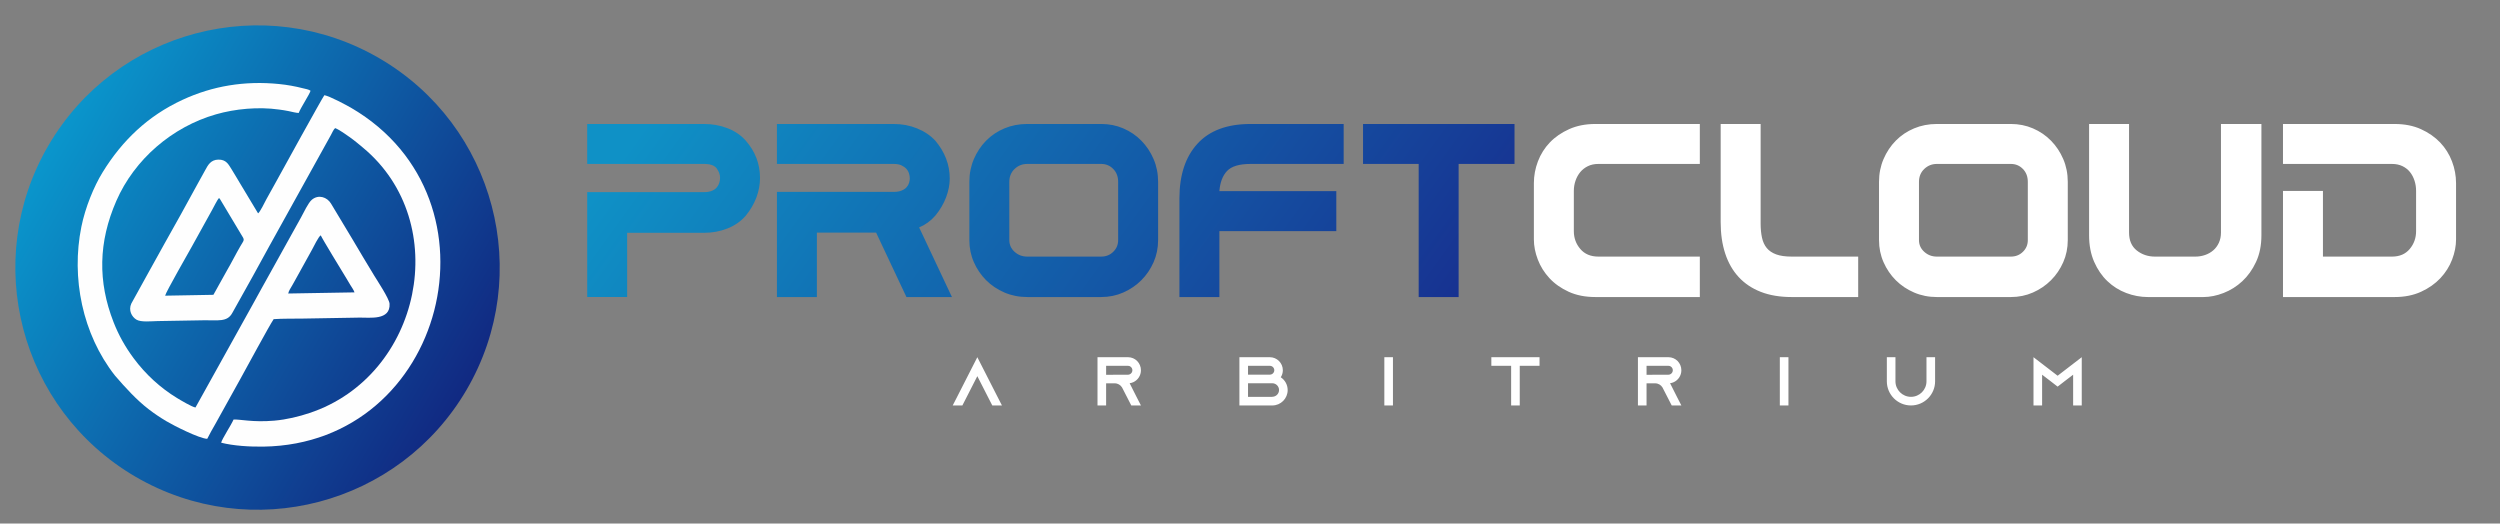 <?xml version="1.0" encoding="UTF-8"?>
<!DOCTYPE svg PUBLIC "-//W3C//DTD SVG 1.1//EN" "http://www.w3.org/Graphics/SVG/1.1/DTD/svg11.dtd">
<!-- Creator: CorelDRAW -->
<svg xmlns="http://www.w3.org/2000/svg" xml:space="preserve" width="232.986mm" height="48.788mm" version="1.1" style="shape-rendering:geometricPrecision; text-rendering:geometricPrecision; image-rendering:optimizeQuality; fill-rule:evenodd; clip-rule:evenodd"
viewBox="0 0 23298.58 4878.78"
 xmlns:xlink="http://www.w3.org/1999/xlink"
 xmlns:xodm="http://www.corel.com/coreldraw/odm/2003">
 <rect x="0" y="0" width="23298.58" height="4878.78" fill="#808080" stroke="none"/>
 <defs>
  <style type="text/css">
   <![CDATA[
    .fil1 {fill:#FEFEFE}
    .fil3 {fill:white;fill-rule:nonzero}
    .fil0 {fill:url(#id0)}
    .fil2 {fill:url(#id1);fill-rule:nonzero}
   ]]>
  </style>
  <linearGradient id="id0" gradientUnits="userSpaceOnUse" x1="451.17" y1="1355.73" x2="4348.93" y2="3631.4">
   <stop offset="0" style="stop-opacity:1; stop-color:#0A96CC"/>
   <stop offset="1" style="stop-opacity:1; stop-color:#112982"/>
  </linearGradient>
  <linearGradient id="id1" gradientUnits="userSpaceOnUse" x1="6925.03" y1="-106.58" x2="12661.86" y2="4030.26">
   <stop offset="0" style="stop-opacity:1; stop-color:#0F91C6"/>
   <stop offset="1" style="stop-opacity:1; stop-color:#173291"/>
  </linearGradient>
 </defs>
 <g id="Camada_x0020_1">
  <path class="fil0" d="M3537.89 544.68c1076.34,628.41 1439.45,2010.38 811.04,3086.72 -628.41,1076.34 -2010.38,1439.46 -3086.71,811.05 -1076.34,-628.41 -1439.46,-2010.38 -811.05,-3086.72 628.41,-1076.34 2010.38,-1439.46 3086.72,-811.05z"/>
  <path class="fil1" d="M1538.8 2755.55c4.42,-29.21 230.9,-424.69 250.44,-460.2l187.2 -338.28c16.22,-28.02 47.37,-94.35 64.63,-111.44 7.19,6.2 5.24,4.28 11.02,12.56l191.93 320.64c38.84,63.19 34.67,49.42 -2.92,113.87 -42.53,72.92 -83.66,155.76 -126.4,228.78l-125.84 225.95 -450.06 8.12zm703.08 -1038.87c-29.09,-47.6 -54.47,-93.06 -81.88,-136.28 -30.56,-48.19 -51.54,-94.26 -125.14,-92.85 -70.41,1.34 -96.69,50.44 -121.89,97.13 -24.52,45.39 -50.9,93.17 -76.85,139.06l-151.24 275.47c-101.69,182.6 -206.8,367.83 -307.58,551.95l-153.59 278.1c-28.6,63.23 4.29,123.22 47.64,149.62 42.57,25.93 140.91,14.35 197.59,13.37 144.55,-2.49 289.1,-5.03 433.64,-7.49 129.89,-2.2 215.01,19.19 262.44,-68.51l191.65 -343.38c50.95,-92.89 97.01,-178.06 151.22,-275.63l537.49 -969.43c13.57,-24.75 23.64,-42.49 38.33,-69.18 12.34,-22.42 24.07,-51.62 39.58,-64.83 37.29,14.01 106.82,63.61 136.53,84.77 48.18,34.32 86.17,67.03 123.19,97.8 841.65,699.52 543.63,2125.17 -498.26,2472.56 -98.29,32.78 -211.5,61.13 -328.79,71.28 -201.01,17.39 -318.31,-14.05 -379.39,-10.33 -20.95,49.61 -108.77,182.08 -115.42,215.76 114.58,29.48 267.99,38.5 394.95,36.54 1691.24,-26.15 2276.12,-2300.31 820.8,-3154.56 -48.54,-28.49 -203.23,-111.08 -253.8,-120.56 -14.6,15.64 -408.6,730.32 -462.93,829.89 -24.05,44.07 -52.12,93.07 -77.15,138.83 -11.91,21.77 -61.73,125.28 -78.02,132.24l-163.12 -271.34z"/>
  <path class="fil1" d="M2686.26 2735.4c4.49,-26.69 23.26,-50.48 36.62,-74.96 12.84,-23.55 23.58,-42.06 37.29,-66.61l148.94 -269.21c13.4,-24.02 58.77,-119.69 80.09,-131.5 13.87,32.34 202.03,340.52 237.46,398.56 15.83,25.94 24.77,41.95 38.79,65.07 14.42,23.78 31.03,45.54 38.3,68.02l-617.49 10.63zm97.34 -1682.64c17.89,-47.38 100.6,-172.39 110.59,-206.81 -16.77,-13.12 -46.14,-17.03 -69.94,-23.13 -73.4,-18.8 -147.24,-32.13 -223.56,-39.77 -319.02,-31.91 -618.18,16.88 -899.94,147.43 -322.07,149.22 -562.41,378.93 -744.82,675.79 -81.5,132.62 -161.09,326.66 -197.66,507.52 -96.07,475.21 10.12,1000.63 312.44,1385.45 93.79,109.05 200.89,227.07 314.19,314.18 52.93,40.69 103.44,74.75 163.75,110.84 73.87,44.22 310.58,163.14 382.53,165.27 22.52,-46.12 50.82,-94.33 77.65,-141.78l231.21 -416.61c47.5,-84.93 266.19,-490.72 310.2,-556.94 85.62,-6.06 182.4,-3.75 269.33,-5.25l533.02 -9.19c91.21,-1.62 286.94,28.9 277.93,-128.92 -2.7,-47.28 -117.05,-219.67 -142.57,-261.64 -67.23,-110.58 -138.23,-228.71 -200.44,-334.84l-202.92 -337.54c-36.3,-59.86 -115.58,-87.18 -177.54,-36.11 -35.4,29.17 -76.05,120.02 -101.08,164.46l-286.1 515c-60.44,111.47 -104.27,184.36 -164.91,297.86l-533.23 959.49c-33.46,-4.96 -143.13,-70.82 -171.94,-88.31 -153.74,-93.31 -293.59,-221.13 -404.96,-371.62 -78.12,-105.57 -139.11,-214.07 -186.64,-335.72 -147.23,-376.75 -141.86,-745.18 25.84,-1129.61 168.66,-386.64 519.53,-689.72 929.78,-807.19 178.76,-51.19 393.12,-71.23 584.46,-44.57 29.79,4.16 62.82,8.64 91.98,14.96 23.93,5.18 71.08,16.96 93.35,17.3z"/>
  <g id="_1832280610160">
   <path class="fil2" d="M5472.44 2768.24l0 -977.74 1089.67 0c28.94,0 53.3,-4.18 73.1,-12.56 19.8,-8.38 35.03,-19.42 45.69,-32.36 10.66,-12.95 18.27,-27.42 22.84,-42.65 4.57,-15.23 6.86,-30.84 6.86,-46.07 0,-29.31 -10.28,-57.87 -30.84,-86.42 -20.56,-28.56 -59.78,-42.65 -117.65,-42.65l-1089.67 0 0 -372.36 1088.15 0c77.67,0 150.01,12.95 217.78,38.84 67.77,25.89 124.5,63.96 169.81,114.22 89.85,102.04 134.78,218.54 134.78,349.52 0,62.44 -11.42,123.74 -34.27,183.89 -22.84,60.16 -56.35,116.89 -100.13,170.19 -45.69,51.78 -102.42,91 -170.19,117.65 -67.39,26.65 -140.11,39.98 -217.4,39.98l-716.17 0 0 598.52 -372.36 0zm2975.09 0l-282.89 -600.81 -551.69 0 0 600.81 -372.36 0 0 -980.02 1089.67 0c28.94,0 53.3,-4.19 73.1,-12.56 19.8,-8.38 35.03,-18.66 45.69,-30.84 10.66,-12.19 18.27,-25.51 22.84,-39.98 4.57,-14.47 6.86,-28.56 6.86,-42.26 0,-13.71 -2.29,-28.56 -6.86,-44.55 -4.57,-15.99 -12.56,-30.46 -23.98,-43.4 -11.42,-12.95 -26.65,-23.99 -45.69,-33.13 -19.04,-9.14 -43.02,-13.71 -71.96,-13.71l-1089.67 0 0 -372.36 1088.15 0c77.67,0 150.01,13.71 217.78,41.12 67.77,27.42 124.5,65.49 169.81,114.22 44.16,51.78 77.67,107.37 100.51,166.77 22.85,59.39 34.27,121.07 34.27,185.04 0,57.87 -11.42,116.88 -34.27,177.04 -22.84,60.16 -56.35,116.89 -100.13,170.19 -21.32,24.37 -44.55,45.69 -69.68,63.96 -25.13,18.28 -52.16,33.51 -81.09,45.69l305.73 648.78 -424.14 0zm586.34 -529.99l0 -543.69c0,-76.15 14.08,-146.97 42.26,-212.45 28.17,-65.49 66.25,-122.6 114.22,-171.34 47.97,-48.73 104.7,-86.8 170.19,-114.22 65.49,-27.41 136.3,-41.12 212.45,-41.12l689.9 0c73.1,0 141.63,13.71 205.6,41.12 63.96,27.42 119.93,65.49 167.9,114.22 47.98,48.74 86.05,105.85 114.23,171.34 28.17,65.48 42.26,136.3 42.26,212.45l0 543.69c0,73.1 -14.09,141.64 -42.26,205.6 -28.18,63.96 -66.25,119.93 -114.23,167.91 -47.97,47.97 -103.94,86.04 -167.9,114.22 -63.97,28.17 -132.5,42.26 -205.6,42.26l-689.9 0c-76.15,0 -146.96,-14.09 -212.45,-42.26 -65.49,-28.18 -122.22,-66.25 -170.19,-114.22 -47.97,-47.98 -86.05,-103.95 -114.22,-167.91 -28.18,-63.96 -42.26,-132.5 -42.26,-205.6zm1386.65 0l0 -543.69c0,-48.74 -15.23,-88.71 -45.69,-119.93 -30.46,-31.23 -67.77,-46.84 -111.94,-46.84l-689.9 0c-45.69,0 -84.9,15.61 -117.65,46.84 -32.74,31.22 -49.11,71.19 -49.11,119.93l0 543.69c0,42.64 16.37,78.82 49.11,108.51 32.75,29.7 71.96,44.55 117.65,44.55l689.9 0c44.17,0 81.48,-14.85 111.94,-44.55 30.46,-29.69 45.69,-65.87 45.69,-108.51zm943.47 529.99l-372.36 0 0 -920.63c0,-216.25 55.96,-385.68 167.9,-508.28 111.94,-122.6 276.8,-183.9 494.58,-183.9l868.08 0 0 372.36 -868.08 0c-105.08,0 -178.18,22.09 -219.3,66.25 -41.12,44.17 -64.73,106.61 -70.82,187.33l1089.67 0 0 372.36 -1089.67 0 0 614.51zm1857.24 0l0 -1240.45 -518.56 0 0 -372.36 1411.77 0 0 372.36 -520.85 0 0 1240.45 -372.36 0z"/>
   <path class="fil3" d="M14294.92 1705.98c0,-68.53 12.56,-135.92 37.69,-202.17 25.13,-66.25 62.06,-124.88 110.79,-175.9 48.74,-51.02 108.9,-92.52 180.47,-124.5 71.58,-31.99 153.06,-47.98 244.44,-47.98l973.17 0 0 372.36 -945.76 0c-36.55,0 -68.91,6.86 -97.09,20.56 -28.17,13.71 -51.78,31.99 -70.81,54.83 -19.04,22.84 -33.89,49.5 -44.55,79.96 -10.66,30.45 -15.99,62.44 -15.99,95.94l0 178.19 0 196.46c0,63.96 20.18,119.55 60.54,166.76 40.35,47.21 96.32,70.82 167.9,70.82l945.76 0 0 376.93 -973.17 0c-94.43,0 -177.43,-16.37 -249,-49.12 -71.58,-32.74 -131.36,-75 -179.33,-126.78 -47.98,-51.78 -84.15,-109.65 -108.51,-173.62 -24.37,-63.96 -36.55,-126.4 -36.55,-187.32l0 -269.56 0 -255.86zm2113.1 374.65c0,50.25 4.19,94.8 12.56,133.64 8.38,38.83 23.23,71.19 44.55,97.08 21.32,25.89 50.64,45.69 87.95,59.4 37.31,13.71 85.67,20.56 145.06,20.56l619.08 0 0 376.93 -619.08 0c-109.65,0 -205.6,-15.99 -287.84,-47.97 -82.24,-31.99 -151.15,-78.05 -206.74,-138.21 -55.59,-60.16 -97.47,-133.26 -125.64,-219.31 -28.18,-86.04 -42.26,-183.13 -42.26,-291.26l0 -916.06 372.36 0 0 925.2zm1103.38 157.62l0 -543.69c0,-76.15 14.08,-146.97 42.26,-212.45 28.17,-65.49 66.25,-122.6 114.22,-171.34 47.97,-48.73 104.7,-86.8 170.19,-114.22 65.49,-27.41 136.3,-41.12 212.45,-41.12l689.9 0c73.1,0 141.63,13.71 205.6,41.12 63.96,27.42 119.93,65.49 167.9,114.22 47.98,48.74 86.05,105.85 114.23,171.34 28.17,65.48 42.26,136.3 42.26,212.45l0 543.69c0,73.1 -14.09,141.64 -42.26,205.6 -28.18,63.96 -66.25,119.93 -114.23,167.91 -47.97,47.97 -103.94,86.04 -167.9,114.22 -63.97,28.17 -132.5,42.26 -205.6,42.26l-689.9 0c-76.15,0 -146.96,-14.09 -212.45,-42.26 -65.49,-28.18 -122.22,-66.25 -170.19,-114.22 -47.97,-47.98 -86.05,-103.95 -114.22,-167.91 -28.18,-63.96 -42.26,-132.5 -42.26,-205.6zm1386.65 0l0 -543.69c0,-48.74 -15.23,-88.71 -45.69,-119.93 -30.46,-31.23 -67.77,-46.84 -111.94,-46.84l-689.9 0c-45.69,0 -84.9,15.61 -117.65,46.84 -32.74,31.22 -49.11,71.19 -49.11,119.93l0 543.69c0,42.64 16.37,78.82 49.11,108.51 32.75,29.7 71.96,44.55 117.65,44.55l689.9 0c44.17,0 81.48,-14.85 111.94,-44.55 30.46,-29.69 45.69,-65.87 45.69,-108.51zm1119.37 529.99c-68.53,0 -135.92,-12.56 -202.17,-37.69 -66.25,-25.13 -124.88,-62.06 -175.9,-110.8 -51.02,-48.73 -92.14,-108.89 -123.36,-180.47 -31.22,-71.58 -46.83,-153.82 -46.83,-246.72l0 -1037.13 372.36 0 0 1012c0,73.11 23.98,128.69 71.96,166.77 47.97,38.07 104.7,57.11 170.19,57.11l189.61 0 185.03 0c31.99,0 62.45,-4.95 91.38,-14.85 28.94,-9.9 54.45,-24.37 76.53,-43.4 22.08,-19.04 39.6,-42.65 52.54,-70.82 12.95,-28.18 19.42,-59.78 19.42,-94.81l0 -1012 376.93 0 0 1037.13c0,94.43 -16.75,177.43 -50.26,249.01 -33.5,71.58 -76.14,131.35 -127.93,179.32 -51.78,47.98 -110.03,84.53 -174.75,109.66 -64.73,25.13 -127.55,37.69 -188.47,37.69l-264.99 0 -251.29 0zm2871.52 -1062.26l0 525.42c0,60.92 -12.18,123.36 -36.55,187.32 -24.36,63.97 -60.92,121.84 -109.27,173.62 -48.73,51.78 -108.89,94.04 -180.47,126.78 -71.58,32.75 -153.44,49.12 -246.34,49.12l-1040.17 0 0 -989.16 372.36 0 0 612.23 644.21 0c70.05,0 124.88,-23.61 164.48,-70.82 39.59,-47.21 59.39,-102.8 59.39,-166.76l0 -374.65c0,-33.5 -4.95,-65.49 -14.85,-95.94 -9.9,-30.46 -23.98,-57.12 -42.26,-79.96 -18.27,-22.84 -41.5,-41.12 -69.67,-54.83 -28.18,-13.7 -60.54,-20.56 -97.09,-20.56l-1016.57 0 0 -372.36 1040.17 0c92.9,0 174.38,15.99 245.2,47.98 70.82,31.98 130.59,73.48 179.33,124.5 48.35,51.02 85.28,109.65 110.41,175.9 25.13,66.25 37.69,133.64 37.69,202.17z"/>
  </g>
  <path class="fil3" d="M9296.39 3698.35l-188.26 -369.45 -188.25 369.45 -41.12 80.31 89.95 0 41.12 -80.31 98.3 -192.76 98.31 192.76 41.12 80.31 89.95 0 -41.12 -80.31zm1231.15 -127.22c0,0 0,0 0,0 12.21,-1.29 23.78,-4.5 34.7,-9.64 41.76,-19.27 70.67,-61.68 70.67,-110.83 0,-33.73 -13.49,-63.93 -35.33,-86.42 -21.85,-21.84 -52.05,-35.34 -85.46,-35.34l-283.99 0 0 449.76 80.32 0 0 -206.25 80.31 0c28.91,0 53.97,15.32 68.11,38.45l1.92 3.75 43.05 83.95 41.12 80.1 89.95 0 -41.12 -80.1 -64.25 -127.43zm-219.09 -78.39l0 -83.52 203.67 0c14.14,0 23.78,6.42 28.92,11.67 4.49,4.5 12.2,14.88 12.2,29.77 0,16.17 -9.63,31.05 -24.41,37.59 -5.14,2.57 -10.92,3.85 -16.71,3.85l-203.67 0.64zm1627.58 23.13c12.21,-18.63 19.28,-41.12 19.28,-65.53 0,-66.82 -54.62,-121.44 -121.44,-121.44l-283.34 0 0 449.76 0 0 0 0 306.47 0c79.03,0 143.28,-64.25 143.28,-143.28 0,-50.12 -25.7,-93.81 -64.25,-119.51l0 0zm-305.19 -106.65l203.67 0c22.49,0 41.13,18.63 41.13,41.12 0,22.49 -18.64,41.12 -41.13,41.12l-203.67 0 0 -82.24zm226.16 289.13l-226.16 0 0 -126.58 226.16 0c34.7,0 62.97,28.27 62.97,62.97 0,34.69 -28.27,62.96 -62.97,62.96l0 0.65zm1124.51 80.31l0 -449.76 -80.31 0 0 449.76 80.31 0zm916.97 -449.76l0 80.32 184.4 0 0 369.44 80.31 0 0 -369.44 184.4 0 0 -80.32 -449.11 0zm1665.49 242.23c0,0 0,0 0,0 12.21,-1.29 23.78,-4.5 34.7,-9.64 41.76,-19.27 70.67,-61.68 70.67,-110.83 0,-33.73 -13.49,-63.93 -35.33,-86.42 -21.85,-21.84 -52.05,-35.34 -85.46,-35.34l-283.99 0 0 449.76 80.32 0 0 -206.25 80.31 0c28.91,0 53.97,15.32 68.11,38.45l1.92 3.75 43.05 83.95 41.12 80.1 89.95 0 -41.12 -80.1 -64.25 -127.43zm-219.09 -78.39l0 -83.52 203.67 0c14.14,0 23.78,6.42 28.92,11.67 4.49,4.5 12.2,14.88 12.2,29.77 0,16.17 -9.63,31.05 -24.41,37.59 -5.14,2.57 -10.92,3.85 -16.71,3.85l-203.67 0.64zm1322.39 285.92l0 -449.76 -80.31 0 0 449.76 80.31 0zm1286.41 -449.76l0 224.88c0,79.67 -64.89,144.57 -144.57,144.57 -79.67,0 -144.56,-64.9 -144.56,-144.57l0 -224.88 -80.31 0 0 224.88c0,124.01 100.87,224.88 224.87,224.88 124.01,0 224.88,-100.87 224.88,-224.88l0 -224.88 -80.31 0zm1366.73 61.68l-144.57 111.16 -144.56 -111.16 -80.31 -61.68 0 449.76 80.31 0 0 -286.56 79.03 60.4 65.53 50.75 65.54 -50.75 79.03 -60.4 0 286.56 80.31 0 0 -449.76 -80.31 61.68z"/>
 </g>
</svg>
